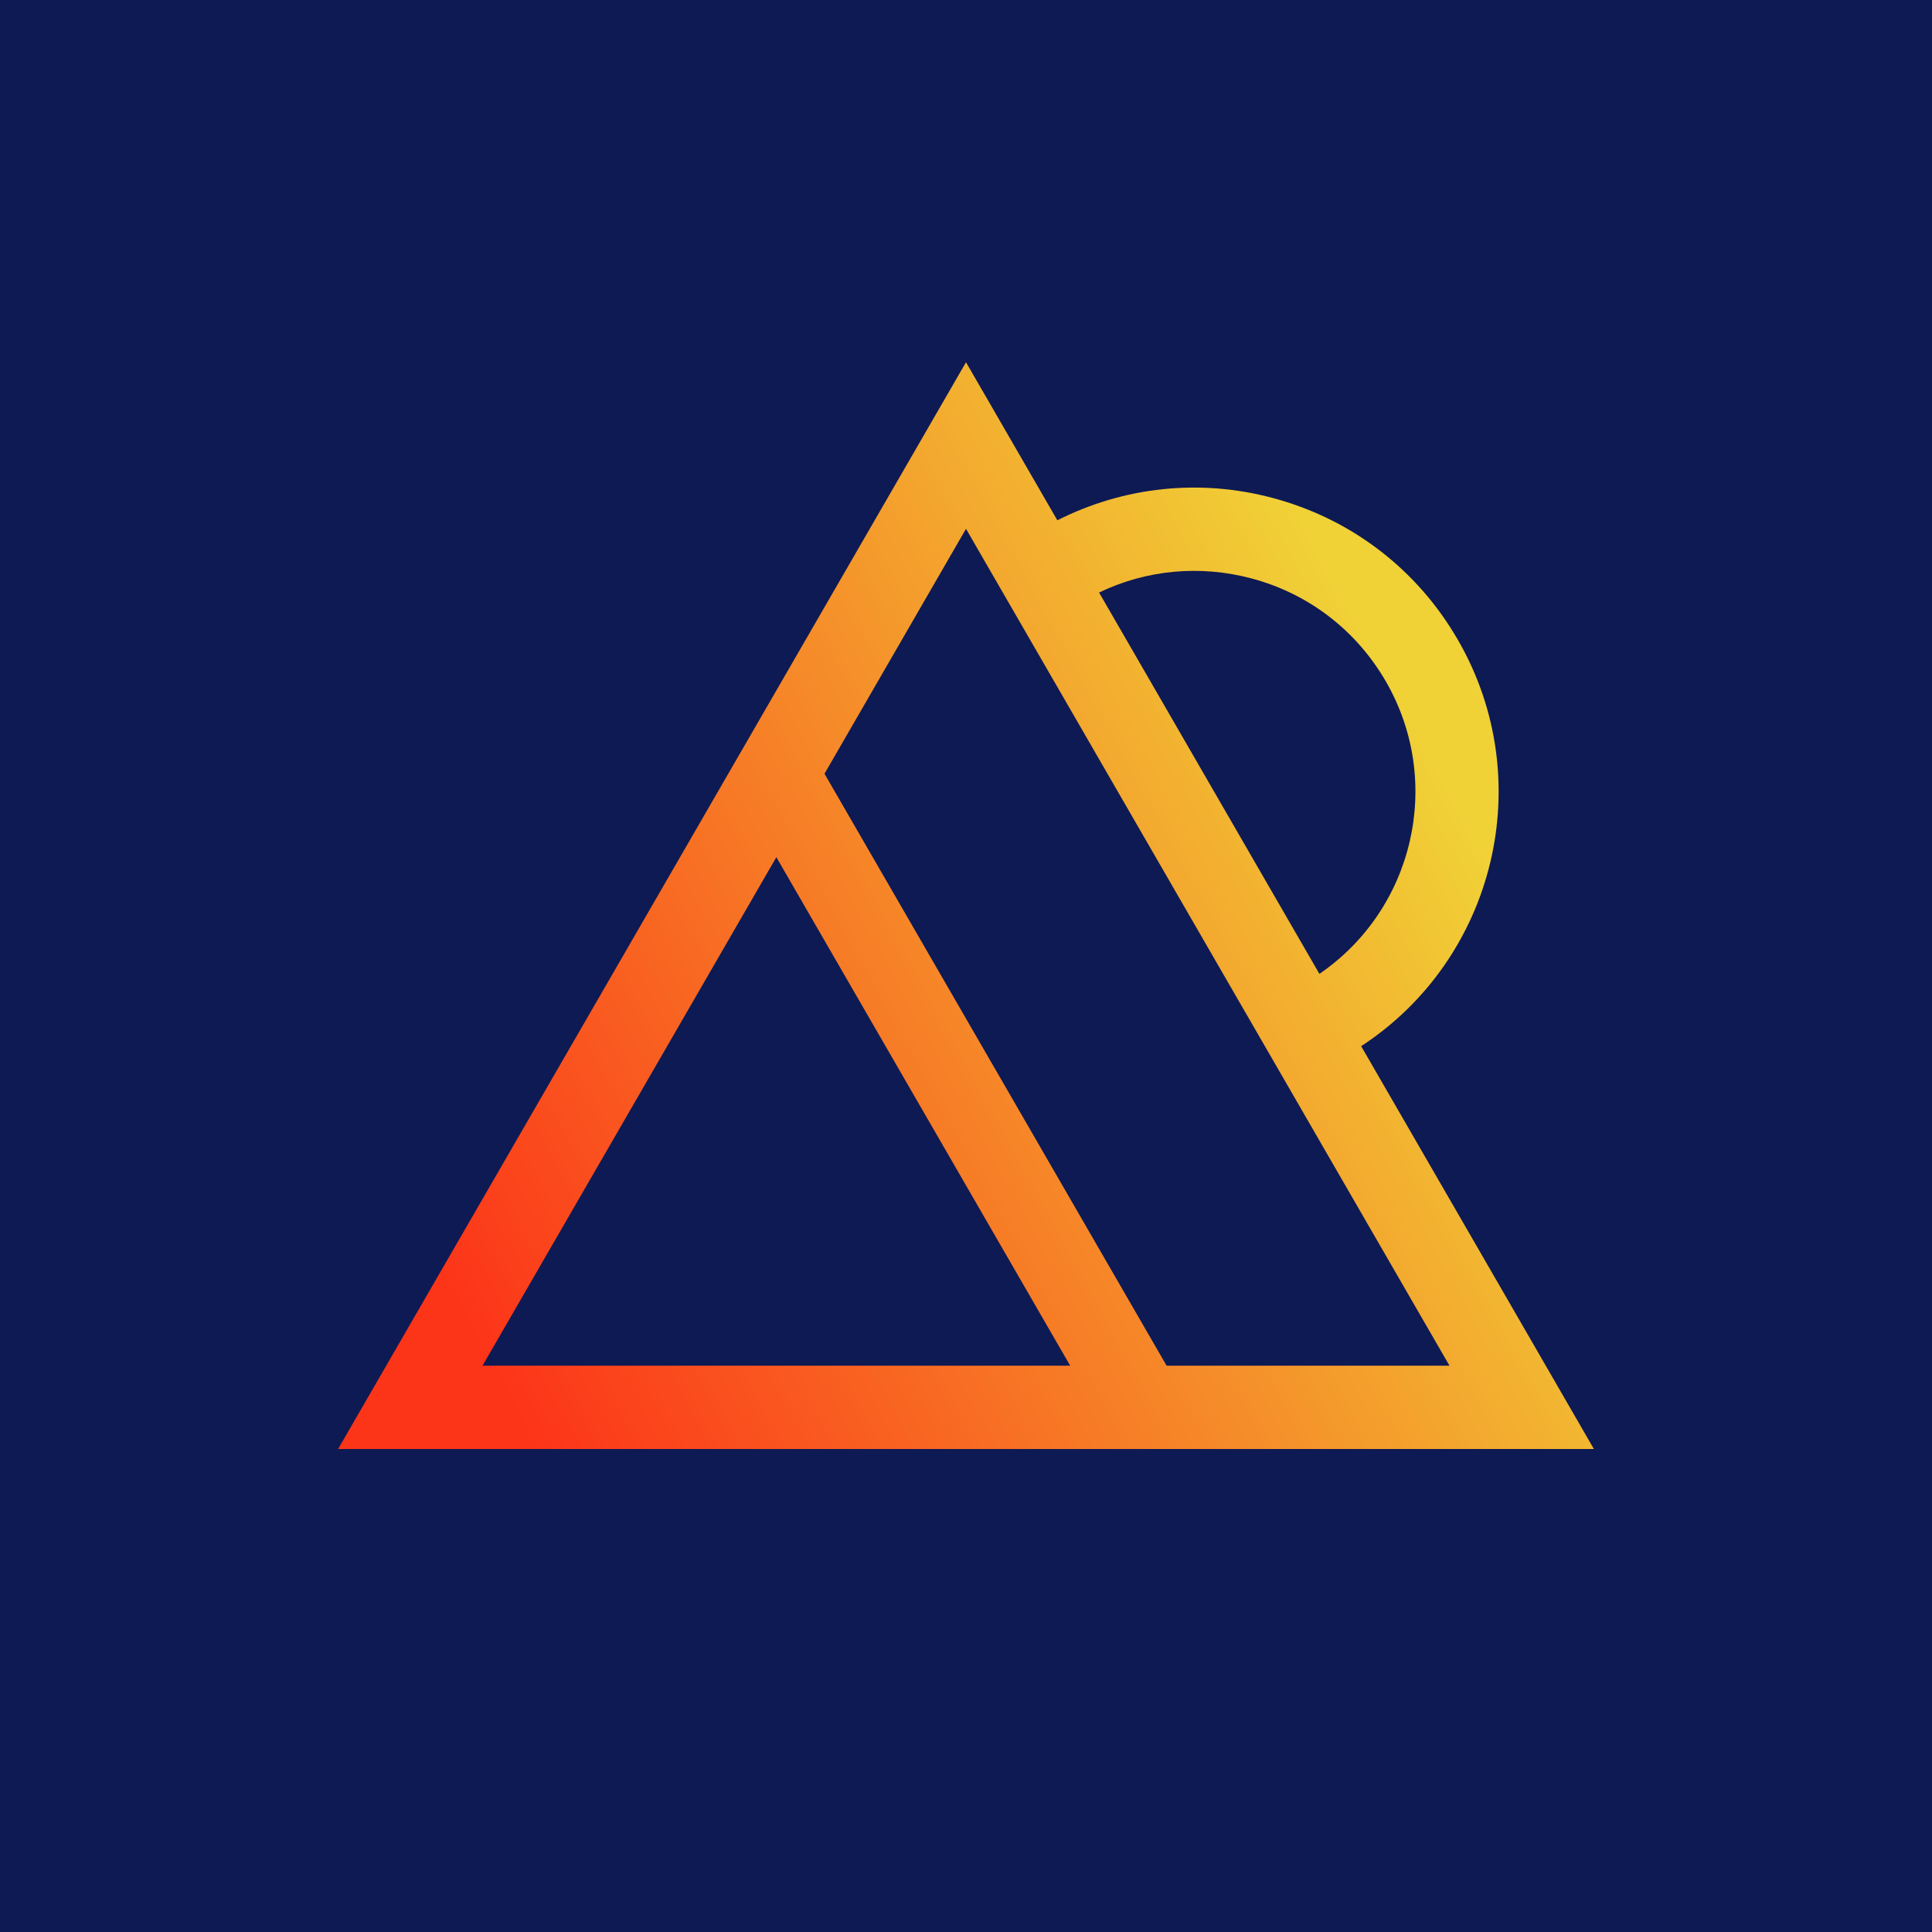 <svg width="100" height="100" viewBox="0 0 100 100" fill="none" xmlns="http://www.w3.org/2000/svg">
<rect width="100" height="100" fill="#0E1A53"/>
<path d="M70.454 54.15C77.388 49.62 79.657 40.381 75.46 33.119C73.358 29.477 69.959 26.868 65.893 25.779C62.126 24.768 58.191 25.181 54.728 26.93L50 18.75L40.185 35.738L17.5 75H82.5L70.454 54.15ZM64.781 29.94C67.737 30.727 70.196 32.623 71.728 35.264C74.739 40.469 73.175 47.072 68.292 50.407L56.888 30.669C59.344 29.488 62.116 29.231 64.781 29.94ZM50 27.371L75.025 70.688H60.383L42.676 40.048L49.999 27.373L50 27.371ZM24.975 70.688L40.184 44.368L55.393 70.688H24.975Z" fill="url(#paint0_linear_3023_3169)"/>
<defs>
<linearGradient id="paint0_linear_3023_3169" x1="25.306" y1="70.464" x2="75.948" y2="42.675" gradientUnits="userSpaceOnUse">
<stop stop-color="#FC3519"/>
<stop offset="1" stop-color="#F0D136"/>
</linearGradient>
</defs>
</svg>

